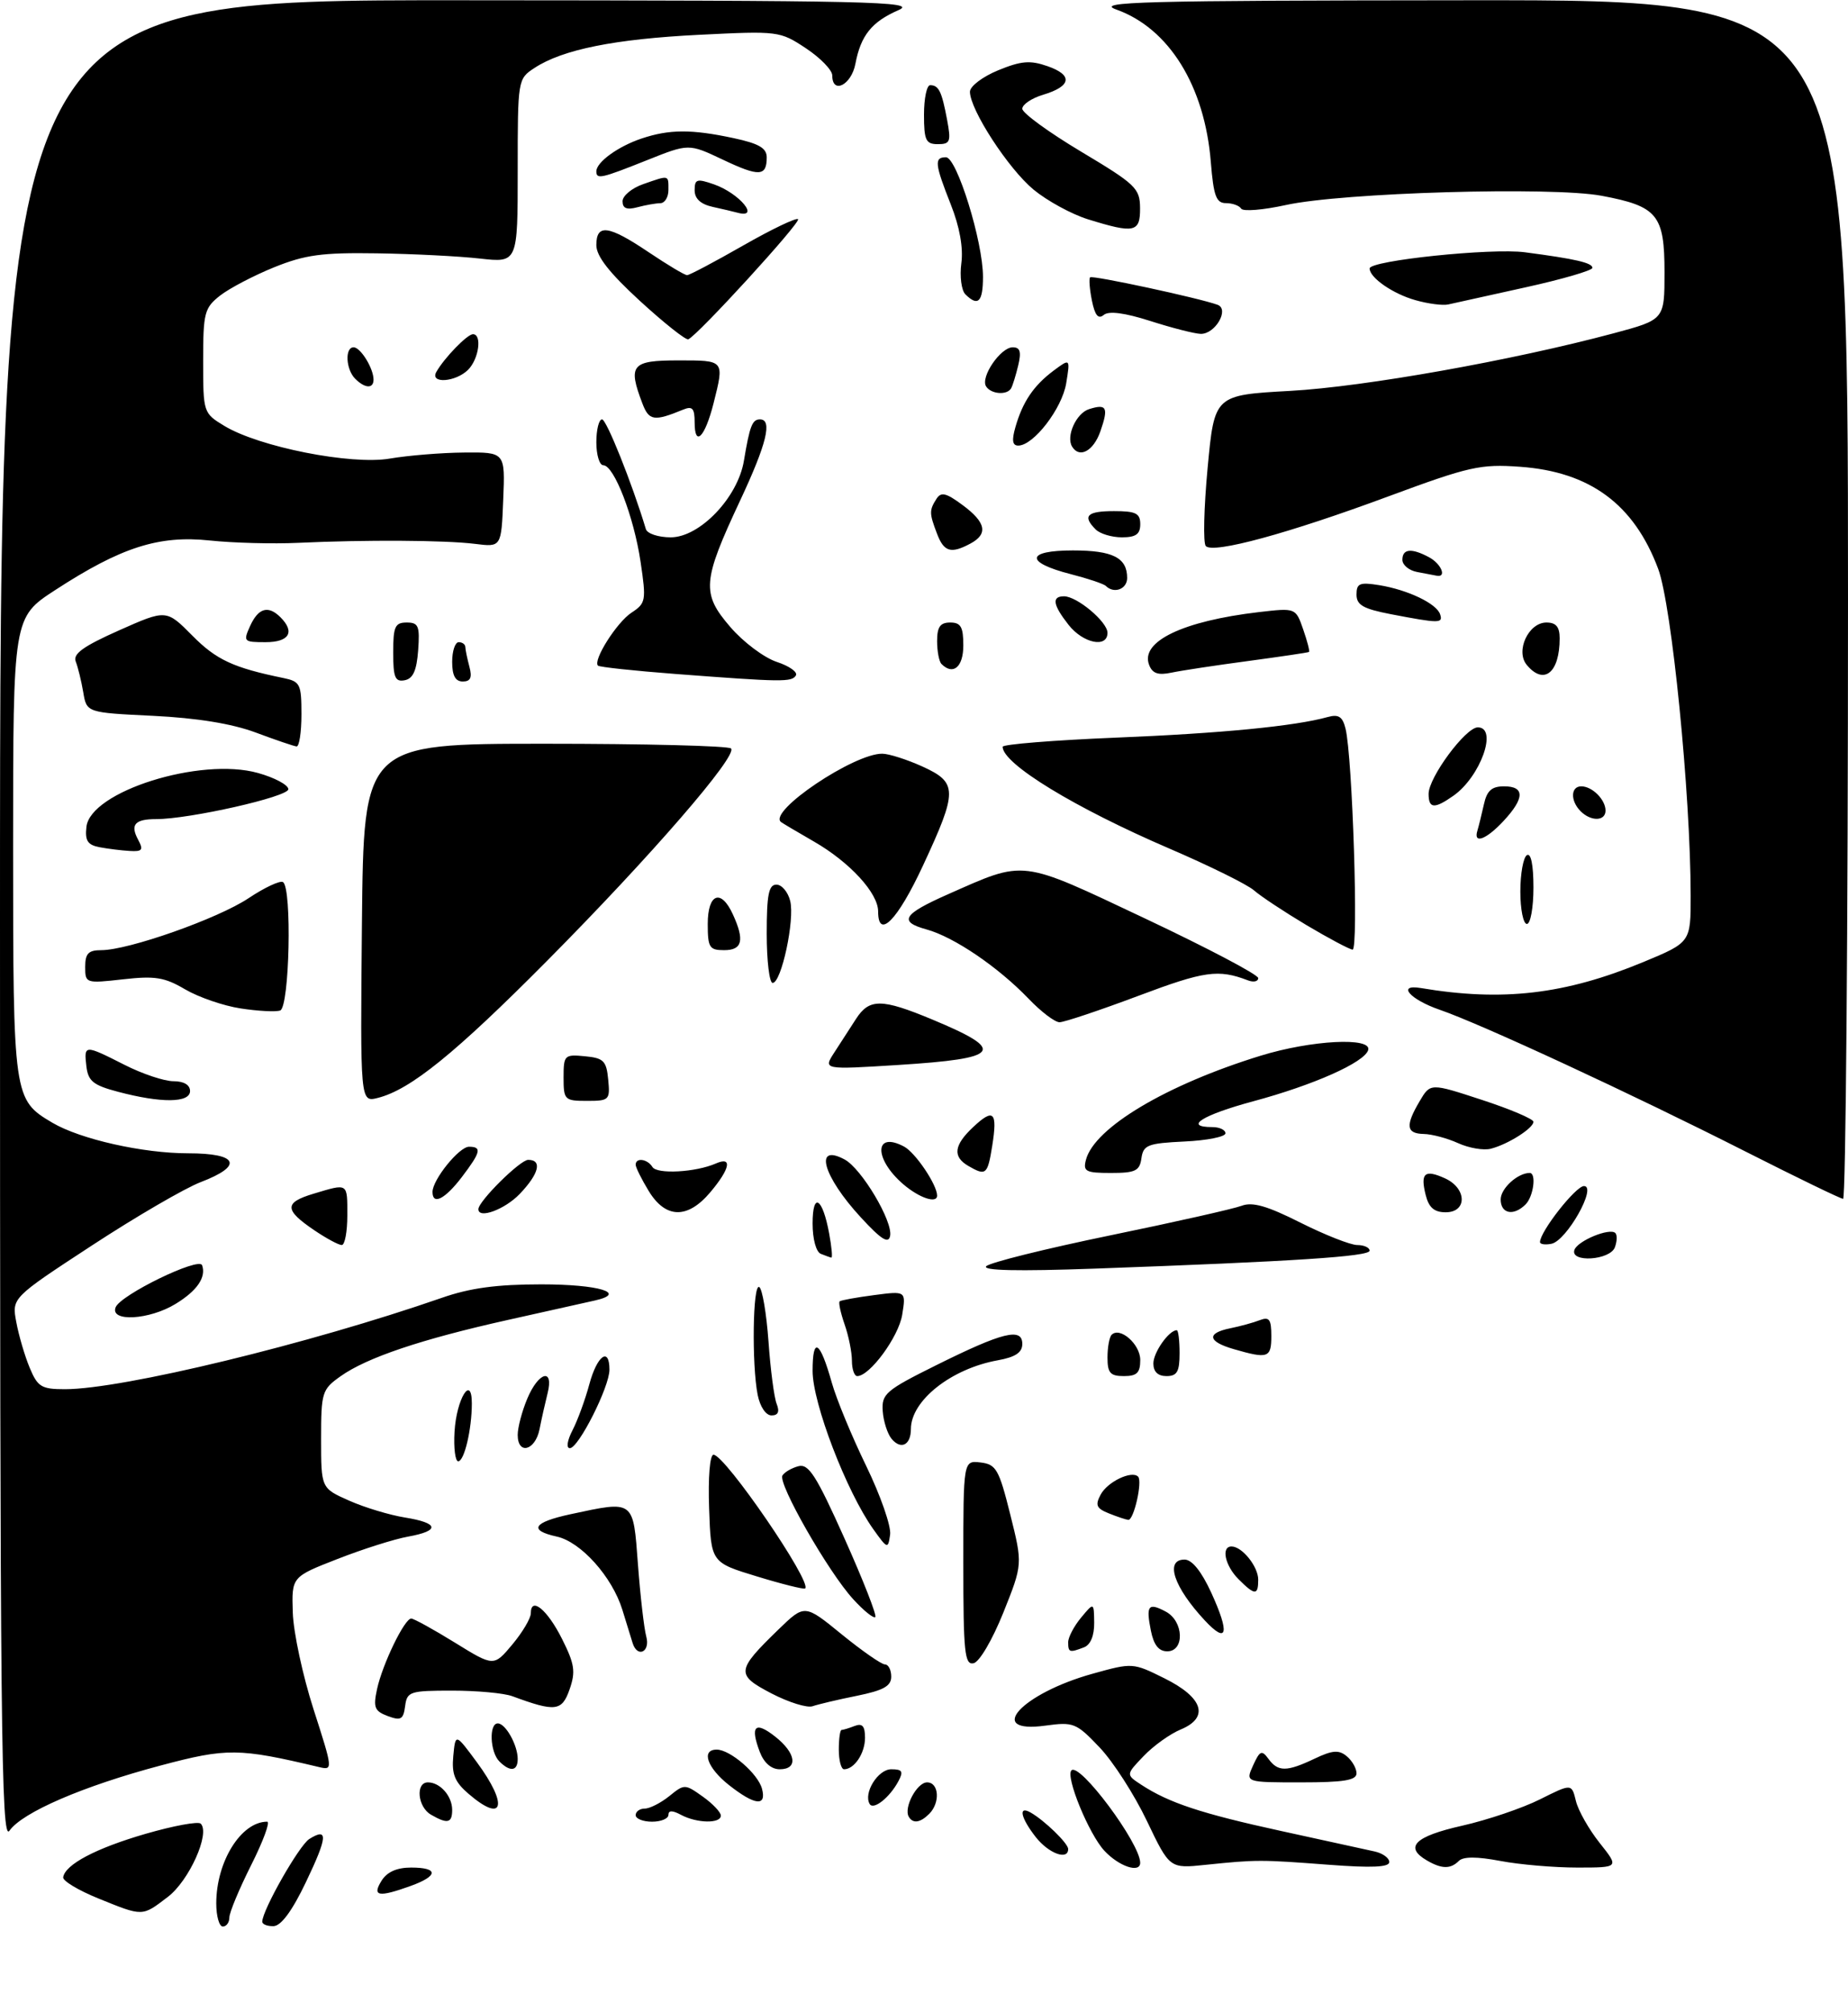<?xml version="1.0" encoding="UTF-8" standalone="no"?>
<!DOCTYPE svg PUBLIC "-//W3C//DTD SVG 1.1//EN" "http://www.w3.org/Graphics/SVG/1.1/DTD/svg11.dtd" >
<svg xmlns="http://www.w3.org/2000/svg" xmlns:xlink="http://www.w3.org/1999/xlink" version="1.1" viewBox="0 0 282 307">
 <g >
 <path fill="currentColor"
d=" M 33.00 290.47 C 33.00 284.09 36.79 278.00 40.77 278.00 C 41.26 278.00 40.16 280.98 38.33 284.62 C 36.50 288.26 35.00 291.86 35.00 292.62 C 35.00 293.38 34.55 294.00 34.00 294.00 C 33.45 294.00 33.00 292.41 33.00 290.47 Z  M 40.02 293.25 C 40.06 291.44 45.66 281.60 47.20 280.64 C 50.11 278.82 49.99 280.31 46.69 287.21 C 44.60 291.59 42.90 293.90 41.75 293.94 C 40.79 293.97 40.01 293.66 40.02 293.25 Z  M 15.00 289.71 C 11.97 288.48 9.57 287.04 9.64 286.49 C 9.93 284.53 14.64 282.05 22.22 279.85 C 26.47 278.62 30.26 277.92 30.63 278.30 C 32.11 279.77 28.86 287.00 25.62 289.47 C 21.65 292.50 21.88 292.50 15.00 289.71 Z  M 58.23 287.00 C 59.07 285.66 60.56 285.00 62.74 285.00 C 66.94 285.00 66.91 286.27 62.68 287.80 C 57.75 289.58 56.73 289.40 58.23 287.00 Z  M 168.52 282.43 C 166.15 279.87 162.56 271.11 163.50 270.17 C 164.75 268.91 173.95 281.25 173.99 284.25 C 174.01 285.92 170.76 284.84 168.52 282.43 Z  M 175.01 277.88 C 173.10 273.87 169.85 268.82 167.79 266.66 C 164.23 262.92 163.82 262.75 159.52 263.34 C 150.24 264.61 155.88 258.43 166.76 255.41 C 172.80 253.73 172.88 253.73 177.67 256.11 C 183.61 259.05 184.58 262.10 180.17 263.93 C 178.55 264.60 176.01 266.42 174.52 267.98 C 171.80 270.82 171.80 270.82 174.15 272.36 C 178.38 275.13 183.32 276.76 195.50 279.42 C 202.10 280.86 208.51 282.26 209.75 282.54 C 210.99 282.81 212.00 283.54 212.00 284.16 C 212.00 284.95 209.33 285.07 202.75 284.57 C 192.40 283.78 191.72 283.78 183.99 284.58 C 178.49 285.16 178.49 285.16 175.01 277.88 Z  M 217.75 283.92 C 214.24 281.88 215.89 280.24 223.09 278.62 C 226.99 277.74 232.35 275.92 235.00 274.59 C 239.83 272.17 239.83 272.17 240.48 274.84 C 240.83 276.30 242.47 279.19 244.11 281.25 C 247.09 285.00 247.09 285.00 240.68 285.00 C 237.16 285.00 231.88 284.55 228.95 283.99 C 225.36 283.31 223.29 283.31 222.61 283.99 C 221.35 285.25 220.00 285.23 217.75 283.92 Z  M 158.07 280.37 C 155.76 277.42 155.34 275.51 157.25 276.59 C 159.39 277.80 163.00 281.31 163.00 282.17 C 163.00 283.95 160.04 282.86 158.07 280.37 Z  M 0.00 140.72 C 0.00 0.00 0.00 0.00 70.25 0.04 C 133.08 0.07 140.14 0.23 137.10 1.55 C 133.02 3.33 131.35 5.41 130.53 9.75 C 129.91 12.99 127.00 14.45 127.00 11.51 C 127.00 10.70 125.19 8.83 122.97 7.36 C 119.01 4.74 118.76 4.71 106.72 5.31 C 93.84 5.95 85.86 7.55 81.58 10.36 C 79.01 12.04 79.00 12.10 79.00 26.07 C 79.00 40.10 79.00 40.10 73.25 39.46 C 70.09 39.10 63.00 38.74 57.50 38.66 C 49.15 38.53 46.56 38.88 41.83 40.79 C 38.72 42.05 35.00 44.00 33.58 45.11 C 31.19 46.99 31.00 47.74 31.00 55.09 C 31.00 62.95 31.03 63.05 34.21 64.98 C 39.51 68.21 53.63 71.00 59.50 69.98 C 62.25 69.51 67.33 69.09 70.79 69.06 C 77.09 69.00 77.09 69.00 76.79 76.25 C 76.50 83.50 76.50 83.50 72.50 83.00 C 67.94 82.43 55.81 82.36 45.50 82.84 C 41.65 83.02 35.58 82.86 32.00 82.48 C 24.23 81.66 18.47 83.51 8.42 90.05 C 2.00 94.23 2.00 94.23 2.00 129.21 C 2.00 167.50 2.05 167.82 8.00 171.34 C 12.26 173.85 21.79 176.00 28.71 176.00 C 36.37 176.00 37.19 177.89 30.62 180.40 C 28.22 181.32 20.74 185.67 14.02 190.07 C 1.79 198.07 1.79 198.07 2.49 201.78 C 2.87 203.83 3.79 206.96 4.54 208.75 C 5.75 211.65 6.33 212.00 9.90 212.00 C 18.69 212.00 47.26 205.07 67.41 198.06 C 71.73 196.55 75.81 196.00 82.60 196.00 C 91.38 196.00 95.80 197.33 90.79 198.46 C 89.53 198.74 83.55 200.08 77.50 201.43 C 64.30 204.37 55.96 207.18 51.96 210.03 C 49.13 212.04 49.00 212.47 49.00 219.62 C 49.00 227.11 49.00 227.11 53.29 229.01 C 55.65 230.06 59.48 231.21 61.79 231.58 C 67.00 232.42 67.19 233.61 62.25 234.50 C 60.19 234.87 55.35 236.40 51.50 237.91 C 44.50 240.64 44.50 240.64 44.68 246.09 C 44.77 249.09 46.20 255.74 47.85 260.86 C 50.82 270.09 50.82 270.17 48.67 269.66 C 36.43 266.75 34.63 266.73 24.49 269.43 C 12.67 272.57 3.41 276.57 1.44 279.38 C 0.18 281.18 0.00 263.63 0.00 140.72 Z  M 65.75 276.92 C 63.72 275.74 63.38 272.00 65.30 272.00 C 67.16 272.00 69.00 274.09 69.00 276.20 C 69.00 278.23 68.28 278.39 65.75 276.92 Z  M 97.00 277.00 C 97.00 276.45 97.63 276.00 98.39 276.00 C 99.15 276.00 100.83 275.14 102.13 274.10 C 104.43 272.23 104.52 272.23 107.24 274.17 C 108.76 275.25 110.00 276.56 110.00 277.07 C 110.00 278.32 106.34 278.25 103.93 276.96 C 102.60 276.25 102.00 276.25 102.00 276.96 C 102.00 277.53 100.88 278.00 99.50 278.00 C 98.12 278.00 97.00 277.55 97.00 277.00 Z  M 138.68 277.25 C 137.86 275.87 139.92 272.00 141.47 272.00 C 143.29 272.00 143.50 275.10 141.80 276.80 C 140.43 278.17 139.31 278.33 138.68 277.25 Z  M 71.48 273.73 C 69.39 271.93 68.91 270.74 69.17 267.98 C 69.50 264.50 69.50 264.50 72.75 268.90 C 77.62 275.50 76.86 278.37 71.48 273.73 Z  M 132.71 275.30 C 131.72 273.63 133.98 270.00 136.00 270.00 C 137.70 270.00 137.89 270.33 137.09 271.83 C 135.76 274.32 133.28 276.28 132.71 275.30 Z  M 111.25 272.42 C 107.91 269.79 106.94 267.00 109.37 267.00 C 111.42 267.00 115.68 270.68 116.28 272.98 C 117.00 275.72 115.19 275.52 111.25 272.42 Z  M 191.22 269.41 C 192.25 267.15 192.54 267.02 193.56 268.41 C 195.02 270.41 196.34 270.41 200.61 268.38 C 203.34 267.08 204.31 267.01 205.51 268.01 C 206.33 268.69 207.00 269.86 207.00 270.62 C 207.00 271.68 205.06 272.00 198.52 272.00 C 190.04 272.00 190.04 272.00 191.22 269.41 Z  M 76.20 268.80 C 74.77 267.37 74.59 263.00 75.96 263.00 C 77.15 263.00 79.00 266.31 79.00 268.43 C 79.00 270.30 77.85 270.45 76.20 268.80 Z  M 115.94 267.35 C 114.44 263.39 115.22 262.60 118.27 265.00 C 121.49 267.53 121.83 270.00 118.98 270.00 C 117.70 270.00 116.57 269.01 115.94 267.35 Z  M 128.00 267.00 C 128.00 265.35 128.19 264.00 128.42 264.00 C 128.65 264.00 129.55 263.73 130.42 263.39 C 131.59 262.94 132.00 263.41 132.00 265.19 C 132.00 267.56 130.37 270.00 128.80 270.00 C 128.36 270.00 128.00 268.65 128.00 267.00 Z  M 59.17 261.88 C 57.15 261.12 56.93 260.57 57.54 257.75 C 58.37 253.94 61.73 247.00 62.75 247.00 C 63.14 247.00 66.14 248.65 69.41 250.67 C 75.35 254.34 75.35 254.34 78.18 250.96 C 79.73 249.10 81.00 246.96 81.00 246.20 C 81.00 243.57 83.52 245.63 85.76 250.10 C 87.69 253.94 87.86 255.10 86.92 257.80 C 85.75 261.16 84.76 261.28 78.18 258.85 C 76.91 258.38 72.78 258.00 69.00 258.00 C 62.53 258.00 62.11 258.14 61.82 260.37 C 61.55 262.41 61.17 262.62 59.17 261.88 Z  M 117.73 258.43 C 112.25 255.57 112.32 254.95 118.81 248.65 C 122.79 244.80 122.79 244.80 128.43 249.40 C 131.54 251.93 134.51 254.00 135.04 254.00 C 135.57 254.00 136.00 254.84 136.00 255.86 C 136.00 257.31 134.82 257.96 130.75 258.79 C 127.86 259.37 124.83 260.09 124.00 260.38 C 123.17 260.67 120.35 259.79 117.73 258.43 Z  M 147.00 238.51 C 147.00 222.87 147.00 222.87 149.63 223.18 C 152.01 223.47 152.44 224.22 154.16 231.11 C 156.06 238.71 156.06 238.71 153.10 246.11 C 151.42 250.28 149.45 253.64 148.56 253.82 C 147.20 254.11 147.00 252.17 147.00 238.51 Z  M 96.54 250.75 C 96.33 250.06 95.62 247.77 94.97 245.66 C 93.41 240.62 88.65 235.30 84.96 234.49 C 80.59 233.53 81.35 232.31 87.05 231.08 C 96.84 228.98 96.61 228.82 97.35 238.75 C 97.71 243.56 98.28 248.51 98.62 249.75 C 99.26 252.10 97.27 253.06 96.54 250.75 Z  M 163.00 250.61 C 163.00 249.85 163.89 248.16 164.97 246.86 C 166.93 244.50 166.93 244.50 166.97 247.64 C 166.99 249.61 166.41 251.01 165.42 251.39 C 163.20 252.24 163.00 252.18 163.00 250.61 Z  M 175.62 248.84 C 174.85 244.99 175.22 244.51 177.91 245.95 C 180.64 247.41 180.80 252.00 178.12 252.00 C 176.82 252.00 176.06 251.04 175.62 248.84 Z  M 183.86 247.30 C 179.11 242.21 177.71 238.00 180.76 238.00 C 181.89 238.00 183.33 239.78 184.83 243.04 C 187.69 249.28 187.30 250.99 183.86 247.30 Z  M 130.19 244.04 C 126.39 239.89 118.66 226.36 119.40 225.17 C 119.71 224.66 120.81 224.02 121.84 223.75 C 123.40 223.34 124.57 225.18 128.87 234.78 C 131.71 241.12 133.82 246.51 133.57 246.77 C 133.31 247.02 131.79 245.80 130.19 244.04 Z  M 115.50 240.57 C 108.50 238.44 108.50 238.44 108.21 230.22 C 108.04 225.45 108.32 222.00 108.88 222.00 C 110.63 222.00 123.98 241.49 122.86 242.41 C 122.66 242.57 119.35 241.75 115.50 240.57 Z  M 189.00 241.00 C 186.93 238.93 186.30 236.00 187.93 236.00 C 189.54 236.00 192.00 239.06 192.00 241.07 C 192.00 243.50 191.49 243.49 189.00 241.00 Z  M 133.26 233.36 C 129.17 227.62 124.00 214.15 124.00 209.21 C 124.00 203.88 125.12 204.56 126.93 211.00 C 127.62 213.47 129.98 219.19 132.17 223.69 C 134.36 228.20 136.01 232.92 135.83 234.19 C 135.51 236.42 135.43 236.40 133.26 233.36 Z  M 169.21 230.95 C 167.31 230.19 167.09 229.70 167.96 228.08 C 169.00 226.13 172.69 224.36 173.67 225.34 C 174.37 226.04 173.02 232.02 172.17 231.94 C 171.80 231.90 170.47 231.46 169.21 230.95 Z  M 69.36 218.49 C 69.65 213.49 72.00 209.65 72.00 214.18 C 72.00 218.11 70.85 223.00 69.92 223.00 C 69.47 223.00 69.21 220.97 69.36 218.49 Z  M 79.00 218.97 C 79.00 217.85 79.65 215.38 80.45 213.47 C 82.17 209.34 84.55 208.69 83.56 212.62 C 83.20 214.06 82.64 216.53 82.33 218.12 C 81.67 221.39 79.00 222.07 79.00 218.97 Z  M 87.37 218.25 C 88.15 216.74 89.30 213.59 89.93 211.25 C 91.12 206.84 93.00 205.48 93.00 209.03 C 93.00 211.65 88.28 221.00 86.96 221.00 C 86.38 221.00 86.55 219.83 87.37 218.25 Z  M 136.06 219.58 C 135.42 218.81 134.81 216.90 134.70 215.34 C 134.52 212.72 135.15 212.17 142.84 208.35 C 153.01 203.29 156.00 202.55 156.00 205.09 C 156.00 206.40 154.96 207.10 152.25 207.59 C 145.15 208.87 139.00 213.74 139.00 218.08 C 139.00 220.52 137.49 221.29 136.06 219.58 Z  M 115.62 212.88 C 114.70 208.23 114.87 195.80 115.86 196.41 C 116.33 196.70 116.96 200.44 117.27 204.72 C 117.57 209.00 118.13 213.29 118.52 214.25 C 118.99 215.44 118.74 216.00 117.73 216.00 C 116.87 216.00 115.99 214.69 115.62 212.88 Z  M 130.00 207.65 C 130.00 206.36 129.50 203.86 128.88 202.10 C 128.27 200.34 127.93 198.76 128.13 198.59 C 128.34 198.42 130.70 197.99 133.38 197.64 C 138.26 197.00 138.26 197.00 137.67 200.66 C 137.12 204.01 132.73 210.00 130.81 210.00 C 130.37 210.00 130.00 208.94 130.00 207.65 Z  M 169.00 207.17 C 169.00 205.61 169.28 204.05 169.63 203.70 C 170.91 202.42 174.00 205.13 174.00 207.54 C 174.00 209.50 173.49 210.00 171.50 210.00 C 169.42 210.00 169.00 209.52 169.00 207.17 Z  M 176.00 208.07 C 176.00 206.38 178.38 203.00 179.57 203.00 C 179.81 203.00 180.00 204.57 180.00 206.50 C 180.00 209.33 179.62 210.00 178.00 210.00 C 176.69 210.00 176.00 209.33 176.00 208.07 Z  M 188.25 205.88 C 184.28 204.73 184.07 203.44 187.75 202.70 C 189.26 202.39 191.29 201.84 192.25 201.46 C 193.69 200.91 194.00 201.34 194.00 203.89 C 194.00 207.23 193.50 207.40 188.25 205.88 Z  M 17.64 199.51 C 18.36 197.61 30.38 191.77 30.84 193.08 C 31.49 194.92 30.07 196.99 26.78 198.99 C 22.79 201.43 16.77 201.77 17.64 199.51 Z  M 150.50 193.23 C 151.05 192.67 159.55 190.56 169.39 188.53 C 179.22 186.51 188.26 184.47 189.47 184.01 C 191.12 183.38 193.38 184.03 198.46 186.59 C 202.19 188.46 206.09 190.00 207.12 190.00 C 208.15 190.00 209.00 190.39 209.00 190.86 C 209.00 191.75 197.53 192.50 167.00 193.60 C 155.27 194.02 149.83 193.90 150.50 193.23 Z  M 125.25 191.34 C 124.53 191.05 124.00 189.07 124.00 186.72 C 124.00 181.82 125.52 182.74 126.53 188.25 C 126.91 190.31 127.06 191.96 126.86 191.92 C 126.66 191.88 125.94 191.62 125.25 191.34 Z  M 240.25 190.75 C 240.71 189.36 245.65 187.32 246.50 188.17 C 246.80 188.47 246.76 189.45 246.42 190.36 C 245.66 192.33 239.59 192.72 240.25 190.75 Z  M 47.97 187.75 C 43.36 184.63 43.34 183.52 47.84 182.17 C 53.17 180.57 53.00 180.46 53.00 185.50 C 53.00 187.97 52.62 190.00 52.15 190.00 C 51.68 190.00 49.80 188.99 47.97 187.75 Z  M 131.36 185.78 C 125.57 179.50 124.14 174.40 128.88 176.94 C 131.47 178.32 136.27 186.39 135.83 188.61 C 135.58 189.86 134.47 189.16 131.36 185.78 Z  M 235.00 189.55 C 235.00 187.95 240.45 181.00 241.71 181.00 C 243.77 181.00 239.05 189.37 236.74 189.81 C 235.78 190.00 235.00 189.88 235.00 189.55 Z  M 73.00 184.53 C 73.00 183.32 79.37 177.00 80.60 177.00 C 82.78 177.00 82.25 179.13 79.31 182.20 C 77.04 184.57 73.00 186.07 73.00 184.53 Z  M 98.99 181.75 C 97.90 179.96 97.01 178.16 97.00 177.75 C 97.00 176.61 98.79 176.85 99.56 178.09 C 100.26 179.23 106.18 178.90 109.25 177.55 C 111.79 176.44 111.42 178.34 108.41 181.92 C 104.93 186.06 101.58 186.00 98.99 181.75 Z  M 217.56 182.38 C 216.71 179.01 217.40 178.41 220.50 179.82 C 223.85 181.34 223.92 185.00 220.61 185.00 C 218.86 185.00 218.04 184.29 217.56 182.38 Z  M 229.00 183.04 C 229.00 181.36 231.59 179.00 233.43 179.00 C 234.48 179.00 234.01 182.59 232.80 183.80 C 230.97 185.63 229.00 185.23 229.00 183.04 Z  M 66.00 181.90 C 66.00 180.03 70.06 175.00 71.57 175.00 C 73.57 175.00 73.37 175.82 70.45 179.66 C 67.90 183.00 66.00 183.96 66.00 181.90 Z  M 137.87 180.75 C 133.31 176.85 133.39 172.53 137.97 174.98 C 139.70 175.91 143.00 180.81 143.00 182.45 C 143.00 183.72 140.31 182.83 137.87 180.75 Z  M 266.50 175.80 C 249.02 166.94 226.04 156.28 219.68 154.09 C 215.15 152.53 213.09 150.16 216.81 150.78 C 229.28 152.88 238.82 151.76 250.75 146.82 C 258.00 143.81 258.00 143.81 257.99 136.66 C 257.98 121.17 255.11 92.37 253.03 86.80 C 249.34 76.95 242.63 71.99 231.93 71.23 C 225.91 70.80 224.21 71.18 211.92 75.73 C 196.62 81.41 185.11 84.54 184.00 83.33 C 183.58 82.87 183.71 77.50 184.28 71.40 C 185.32 60.29 185.32 60.29 196.91 59.65 C 208.23 59.02 230.75 55.01 246.25 50.86 C 254.00 48.78 254.00 48.78 254.00 41.55 C 254.00 32.78 252.93 31.48 244.42 29.88 C 236.84 28.45 204.80 29.39 196.21 31.29 C 192.75 32.05 189.69 32.30 189.40 31.84 C 189.12 31.38 188.07 31.00 187.08 31.00 C 185.59 31.00 185.19 29.92 184.77 24.75 C 183.84 13.13 178.39 4.33 170.36 1.46 C 167.00 0.27 173.97 0.08 224.25 0.04 C 282.00 0.00 282.00 0.00 282.00 91.50 C 282.00 141.83 281.66 182.98 281.25 182.95 C 280.84 182.92 274.20 179.70 266.50 175.80 Z  M 147.75 177.92 C 145.34 176.51 145.56 174.76 148.50 172.00 C 151.63 169.06 152.24 169.66 151.41 174.87 C 150.70 179.29 150.45 179.49 147.75 177.92 Z  M 165.71 177.00 C 166.99 172.09 177.98 165.54 192.36 161.11 C 200.11 158.72 209.40 158.24 208.78 160.25 C 208.20 162.13 200.50 165.57 191.25 168.06 C 183.47 170.16 180.55 172.00 185.00 172.00 C 186.10 172.00 187.00 172.43 187.00 172.95 C 187.00 173.48 184.19 174.04 180.75 174.20 C 175.14 174.47 174.47 174.73 174.18 176.75 C 173.91 178.69 173.26 179.00 169.52 179.00 C 165.68 179.00 165.25 178.77 165.71 177.00 Z  M 222.50 174.45 C 220.85 173.70 218.49 173.07 217.25 173.05 C 214.58 172.99 214.43 171.78 216.64 168.04 C 218.27 165.27 218.27 165.27 226.14 167.85 C 230.46 169.26 234.00 170.77 234.00 171.19 C 234.00 172.17 230.10 174.64 227.50 175.30 C 226.40 175.59 224.15 175.20 222.50 174.45 Z  M 18.00 166.61 C 14.22 165.61 13.45 164.99 13.18 162.71 C 12.80 159.40 12.88 159.40 19.00 162.50 C 21.71 163.88 25.07 165.00 26.47 165.00 C 28.05 165.00 29.00 165.56 29.00 166.50 C 29.00 168.32 24.60 168.36 18.00 166.61 Z  M 55.23 140.86 C 55.50 113.50 55.50 113.50 83.17 113.50 C 98.38 113.50 111.16 113.82 111.55 114.22 C 112.63 115.29 99.29 130.69 83.50 146.61 C 69.46 160.76 62.61 166.31 57.64 167.55 C 54.97 168.22 54.97 168.22 55.23 140.86 Z  M 86.00 164.44 C 86.00 161.02 86.13 160.89 89.25 161.19 C 92.11 161.46 92.54 161.89 92.81 164.75 C 93.11 167.87 92.98 168.00 89.56 168.00 C 86.15 168.00 86.00 167.85 86.00 164.44 Z  M 127.31 160.62 C 128.24 159.18 129.73 156.88 130.62 155.50 C 132.65 152.35 134.53 152.36 142.28 155.59 C 153.68 160.34 152.78 161.53 137.06 162.52 C 125.61 163.24 125.61 163.24 127.31 160.62 Z  M 156.95 152.40 C 152.30 147.56 145.59 143.00 141.40 141.84 C 137.07 140.65 137.75 139.53 144.64 136.48 C 156.56 131.21 155.47 131.07 174.74 140.17 C 184.23 144.65 192.00 148.74 192.00 149.26 C 192.00 149.79 191.28 149.94 190.41 149.60 C 185.91 147.88 183.81 148.17 173.74 151.96 C 167.82 154.18 162.39 156.00 161.68 156.00 C 160.97 156.00 158.84 154.38 156.95 152.40 Z  M 36.71 153.89 C 34.08 153.49 30.27 152.17 28.23 150.97 C 25.11 149.13 23.64 148.90 18.77 149.45 C 13.08 150.09 13.00 150.06 13.00 147.55 C 13.00 145.51 13.49 145.00 15.45 145.00 C 19.62 145.00 33.27 140.18 37.93 137.07 C 40.37 135.44 42.73 134.34 43.18 134.61 C 44.58 135.48 44.18 153.73 42.75 154.21 C 42.06 154.44 39.35 154.30 36.71 153.89 Z  M 117.00 142.50 C 117.00 136.54 117.30 135.00 118.48 135.00 C 119.30 135.00 120.24 136.12 120.58 137.48 C 121.31 140.35 119.24 150.00 117.90 150.00 C 117.41 150.00 117.00 146.62 117.00 142.50 Z  M 108.00 141.00 C 108.00 136.34 110.03 135.57 111.84 139.55 C 113.65 143.51 113.28 145.00 110.50 145.00 C 108.25 145.00 108.00 144.60 108.00 141.00 Z  M 199.35 141.17 C 195.97 139.15 192.37 136.77 191.35 135.87 C 190.33 134.98 184.55 132.12 178.50 129.52 C 164.03 123.30 153.00 116.57 153.00 113.96 C 153.00 113.59 160.76 112.96 170.25 112.57 C 186.33 111.92 197.59 110.82 202.62 109.42 C 204.26 108.97 204.87 109.36 205.32 111.17 C 206.39 115.44 207.33 145.00 206.40 144.92 C 205.91 144.87 202.73 143.18 199.35 141.17 Z  M 134.00 139.08 C 134.00 136.29 129.68 131.58 124.23 128.44 C 121.63 126.94 119.35 125.59 119.17 125.44 C 117.17 123.82 130.32 114.97 134.64 115.02 C 135.66 115.03 138.41 115.91 140.75 116.97 C 146.15 119.43 146.16 120.66 140.85 132.08 C 136.97 140.44 134.00 143.47 134.00 139.08 Z  M 232.00 136.06 C 232.00 133.34 232.45 130.84 233.00 130.50 C 233.62 130.12 234.00 131.99 234.00 135.44 C 234.00 138.50 233.55 141.00 233.00 141.00 C 232.45 141.00 232.00 138.78 232.00 136.06 Z  M 15.19 129.29 C 13.36 128.94 12.95 128.29 13.19 126.17 C 13.82 120.77 30.59 115.50 39.36 117.96 C 41.91 118.67 44.00 119.79 44.00 120.44 C 44.00 121.59 28.93 125.00 23.83 125.00 C 20.58 125.00 19.84 125.84 21.07 128.13 C 21.92 129.71 21.72 129.98 19.79 129.86 C 18.53 129.79 16.46 129.53 15.19 129.29 Z  M 225.45 126.75 C 225.66 126.06 226.10 124.26 226.44 122.75 C 226.90 120.65 227.63 120.00 229.52 120.00 C 232.69 120.00 232.67 121.80 229.46 125.26 C 226.80 128.13 224.79 128.88 225.45 126.75 Z  M 241.20 123.80 C 239.61 122.21 239.67 120.00 241.30 120.00 C 242.97 120.00 245.00 122.03 245.00 123.70 C 245.00 125.33 242.79 125.39 241.20 123.80 Z  M 218.00 121.15 C 218.00 118.64 223.65 111.00 225.51 111.00 C 228.61 111.00 225.92 118.54 221.78 121.44 C 218.88 123.48 218.00 123.41 218.00 121.15 Z  M 39.00 111.78 C 35.36 110.43 30.06 109.57 23.36 109.24 C 13.22 108.75 13.22 108.75 12.70 105.62 C 12.41 103.91 11.89 101.80 11.56 100.96 C 11.09 99.79 12.70 98.63 18.16 96.20 C 25.38 92.99 25.38 92.99 29.36 97.01 C 33.00 100.69 35.62 101.91 43.25 103.47 C 45.81 104.00 46.00 104.39 46.00 109.02 C 46.00 111.76 45.66 113.96 45.25 113.91 C 44.84 113.87 42.02 112.91 39.00 111.78 Z  M 60.00 99.57 C 60.00 95.62 60.28 95.00 62.06 95.00 C 63.86 95.00 64.08 95.53 63.81 99.24 C 63.58 102.34 63.03 103.57 61.75 103.81 C 60.29 104.09 60.00 103.39 60.00 99.57 Z  M 69.00 101.00 C 69.00 99.35 69.45 98.00 70.00 98.00 C 70.55 98.00 71.01 98.34 71.01 98.75 C 71.02 99.16 71.30 100.51 71.63 101.75 C 72.07 103.40 71.81 104.00 70.62 104.00 C 69.49 104.00 69.00 103.10 69.00 101.00 Z  M 103.07 102.85 C 96.79 102.37 91.47 101.80 91.25 101.58 C 90.44 100.78 94.12 94.97 96.36 93.50 C 98.56 92.06 98.63 91.66 97.75 85.74 C 96.73 78.84 93.70 71.00 92.06 71.00 C 91.48 71.00 91.00 69.42 91.00 67.50 C 91.00 65.58 91.39 64.00 91.87 64.00 C 92.55 64.00 96.44 73.72 98.56 80.75 C 98.77 81.44 100.47 82.00 102.35 82.00 C 106.78 82.00 112.59 75.93 113.52 70.31 C 114.41 64.98 114.79 64.00 115.97 64.00 C 117.91 64.00 117.00 67.73 112.93 76.41 C 107.17 88.71 107.02 90.55 111.44 95.68 C 113.41 97.98 116.60 100.37 118.53 101.01 C 120.45 101.64 121.76 102.57 121.45 103.08 C 120.82 104.11 119.37 104.09 103.07 102.85 Z  M 175.35 101.46 C 173.98 97.90 180.50 94.77 192.11 93.41 C 197.72 92.76 197.72 92.76 198.86 96.04 C 199.49 97.85 199.89 99.40 199.75 99.49 C 199.61 99.59 195.45 100.20 190.50 100.87 C 185.55 101.53 180.27 102.33 178.76 102.65 C 176.72 103.08 175.85 102.78 175.35 101.46 Z  M 232.98 101.47 C 231.22 99.35 233.24 95.00 235.98 95.00 C 237.45 95.00 238.00 95.66 238.00 97.42 C 238.00 102.68 235.59 104.62 232.98 101.47 Z  M 143.67 101.33 C 143.30 100.97 143.00 99.39 143.00 97.83 C 143.00 95.67 143.47 95.00 145.00 95.00 C 146.62 95.00 147.00 95.67 147.00 98.50 C 147.00 101.79 145.45 103.11 143.67 101.33 Z  M 38.18 95.50 C 39.43 92.77 40.94 92.34 42.80 94.20 C 45.06 96.46 44.13 98.00 40.52 98.00 C 37.17 98.00 37.09 97.91 38.18 95.50 Z  M 163.07 95.37 C 160.66 92.30 160.45 91.00 162.37 91.00 C 164.35 91.00 169.00 94.90 169.00 96.57 C 169.00 98.94 165.29 98.18 163.07 95.37 Z  M 212.25 93.73 C 208.01 92.91 207.00 92.33 207.00 90.73 C 207.00 89.02 207.48 88.82 210.47 89.30 C 214.83 90.01 219.23 92.11 219.76 93.75 C 220.22 95.15 219.66 95.15 212.25 93.73 Z  M 168.75 89.42 C 168.43 89.10 166.02 88.29 163.40 87.62 C 156.37 85.82 156.52 84.00 163.72 84.00 C 169.81 84.00 172.00 85.11 172.00 88.20 C 172.00 89.91 170.00 90.66 168.75 89.42 Z  M 216.25 87.29 C 215.01 87.06 214.00 86.22 214.00 85.43 C 214.00 83.74 215.39 83.60 218.07 85.04 C 219.92 86.03 220.81 88.15 219.25 87.86 C 218.84 87.79 217.49 87.53 216.25 87.29 Z  M 142.98 81.43 C 141.80 78.33 141.79 77.88 142.90 76.13 C 143.60 75.03 144.36 75.20 146.88 77.07 C 150.47 79.72 150.82 81.49 148.07 82.96 C 145.10 84.55 144.04 84.23 142.98 81.43 Z  M 167.20 80.80 C 165.13 78.73 165.87 78.00 170.00 78.00 C 173.33 78.00 174.00 78.33 174.00 80.00 C 174.00 81.52 173.33 82.00 171.20 82.00 C 169.66 82.00 167.86 81.46 167.20 80.80 Z  M 163.61 68.17 C 162.63 66.60 164.22 63.06 166.18 62.44 C 168.89 61.58 169.19 62.17 167.91 65.84 C 166.86 68.83 164.73 69.99 163.61 68.17 Z  M 154.95 65.18 C 156.05 61.32 157.73 58.85 160.75 56.58 C 163.32 54.67 163.32 54.67 162.70 58.49 C 162.07 62.34 157.72 68.00 155.38 68.00 C 154.49 68.00 154.37 67.19 154.95 65.18 Z  M 106.00 64.45 C 106.00 62.31 105.66 61.93 104.25 62.51 C 99.80 64.34 99.03 64.22 98.02 61.55 C 95.79 55.69 96.37 55.00 103.50 55.00 C 110.61 55.00 110.55 54.92 108.88 61.57 C 107.57 66.75 106.00 68.32 106.00 64.45 Z  M 150.47 58.96 C 149.59 57.53 152.69 53.00 154.54 53.00 C 155.67 53.00 155.87 53.68 155.38 55.75 C 155.02 57.26 154.53 58.84 154.30 59.25 C 153.68 60.35 151.22 60.16 150.47 58.96 Z  M 54.20 57.80 C 52.77 56.37 52.60 53.00 53.96 53.00 C 55.02 53.00 57.00 56.22 57.00 57.93 C 57.00 59.35 55.69 59.29 54.20 57.80 Z  M 66.59 56.75 C 67.80 54.61 71.31 51.00 72.17 51.00 C 73.59 51.00 73.08 54.78 71.43 56.43 C 69.52 58.33 65.54 58.60 66.59 56.75 Z  M 97.67 45.94 C 92.98 41.63 91.00 39.11 91.00 37.41 C 91.00 34.11 92.85 34.36 99.00 38.50 C 101.86 40.42 104.49 42.00 104.85 41.99 C 105.21 41.99 109.05 39.96 113.40 37.47 C 117.74 34.99 121.52 33.18 121.78 33.45 C 122.25 33.92 106.45 51.20 105.03 51.78 C 104.65 51.93 101.34 49.30 97.67 45.94 Z  M 175.55 48.99 C 171.61 47.73 169.20 47.42 168.43 48.06 C 167.59 48.76 167.08 48.13 166.62 45.86 C 166.27 44.11 166.15 42.52 166.35 42.32 C 166.69 41.98 182.93 45.47 185.79 46.51 C 187.66 47.18 185.43 51.02 183.21 50.95 C 182.27 50.92 178.82 50.04 175.55 48.99 Z  M 216.00 45.81 C 212.56 44.85 209.00 42.38 209.00 40.97 C 209.00 39.76 227.60 37.82 232.71 38.50 C 240.41 39.51 243.00 40.11 243.00 40.88 C 243.00 41.27 238.39 42.62 232.75 43.86 C 227.11 45.11 221.82 46.28 221.00 46.46 C 220.18 46.65 217.93 46.36 216.00 45.81 Z  M 147.31 44.91 C 146.71 44.31 146.43 42.17 146.70 40.16 C 147.01 37.80 146.44 34.62 145.09 31.21 C 142.64 25.01 142.53 24.00 144.35 24.00 C 146.01 24.00 150.01 36.91 150.00 42.25 C 150.00 46.09 149.24 46.84 147.31 44.91 Z  M 166.00 33.46 C 163.53 32.69 159.79 30.65 157.71 28.93 C 153.87 25.75 148.02 16.75 148.01 14.00 C 148.01 13.17 149.93 11.71 152.31 10.73 C 155.82 9.29 157.19 9.17 159.85 10.10 C 163.76 11.46 163.50 13.16 159.18 14.46 C 157.43 14.98 156.00 15.95 156.00 16.60 C 156.00 17.25 160.04 20.19 164.97 23.14 C 173.30 28.12 173.95 28.73 173.97 31.75 C 174.00 35.48 173.11 35.67 166.00 33.46 Z  M 112.50 32.45 C 111.95 32.30 110.26 31.90 108.75 31.57 C 106.91 31.16 106.00 30.32 106.00 29.03 C 106.00 27.33 106.35 27.23 108.94 28.13 C 112.86 29.50 116.11 33.45 112.50 32.45 Z  M 95.00 30.71 C 95.00 29.88 96.42 28.70 98.15 28.10 C 102.17 26.70 102.00 26.66 102.00 29.00 C 102.00 30.10 101.44 31.01 100.75 31.01 C 100.06 31.02 98.49 31.30 97.25 31.63 C 95.64 32.06 95.00 31.80 95.00 30.71 Z  M 91.00 26.15 C 91.00 24.75 94.30 22.35 97.90 21.14 C 102.14 19.72 105.51 19.70 111.95 21.08 C 115.82 21.91 117.00 22.60 117.00 24.02 C 117.00 26.94 115.85 27.00 110.29 24.36 C 105.10 21.90 105.10 21.90 98.72 24.45 C 91.73 27.24 91.00 27.41 91.00 26.15 Z  M 141.00 17.50 C 141.00 15.02 141.42 13.00 141.94 13.00 C 143.25 13.00 143.71 13.94 144.52 18.26 C 145.15 21.62 145.01 22.00 143.11 22.00 C 141.28 22.00 141.00 21.41 141.00 17.50 Z "/>
</g>
</svg>